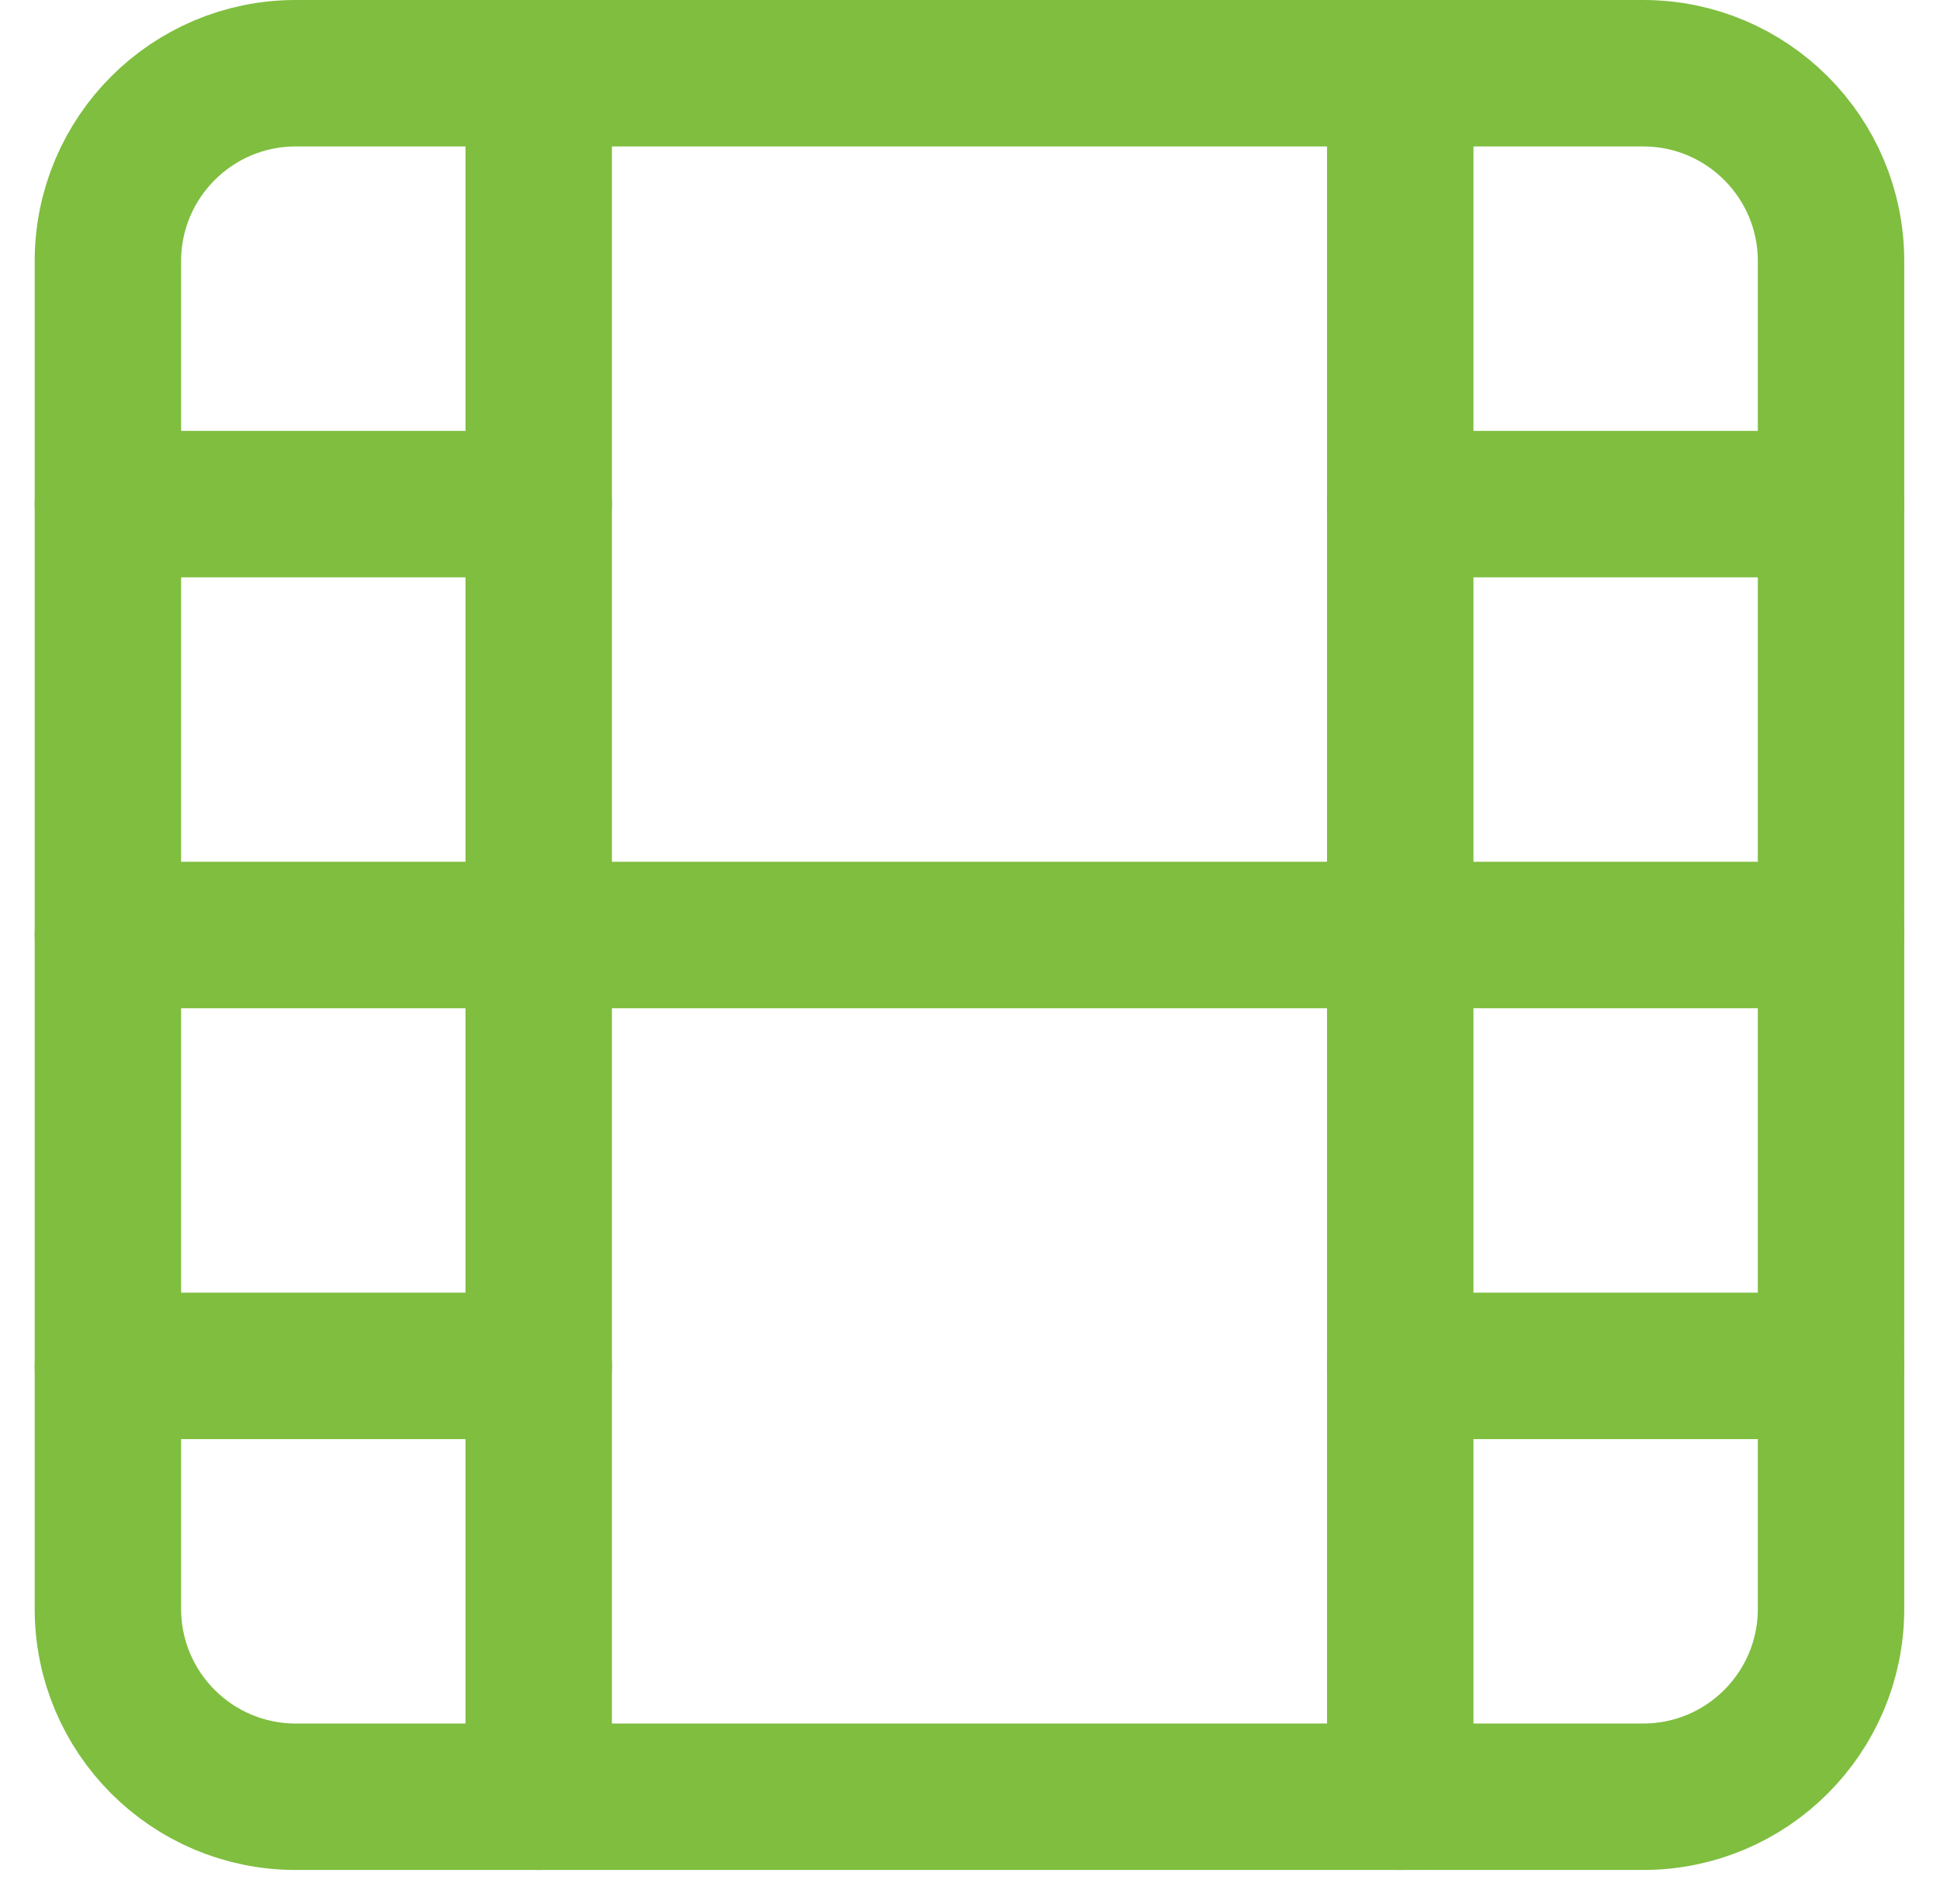 <svg width="53" height="52" viewBox="0 0 53 52" fill="none" xmlns="http://www.w3.org/2000/svg">
<path d="M44.892 2H8.079C5.246 2 2.948 4.297 2.948 7.131V43.943C2.948 46.777 5.246 49.074 8.079 49.074H44.892C47.725 49.074 50.023 46.777 50.023 43.943V7.131C50.023 4.297 47.725 2 44.892 2Z" stroke="#7FBE3F" stroke-width="4" stroke-linecap="round" stroke-linejoin="round"/>
<path d="M14.717 2V49.074" stroke="#7FBE3F" stroke-width="4" stroke-linecap="round" stroke-linejoin="round"/>
<path d="M38.254 2V49.074" stroke="#7FBE3F" stroke-width="4" stroke-linecap="round" stroke-linejoin="round"/>
<path d="M2.948 25.537H50.023" stroke="#7FBE3F" stroke-width="4" stroke-linecap="round" stroke-linejoin="round"/>
<path d="M2.948 13.769H14.717" stroke="#7FBE3F" stroke-width="4" stroke-linecap="round" stroke-linejoin="round"/>
<path d="M2.948 37.306H14.717" stroke="#7FBE3F" stroke-width="4" stroke-linecap="round" stroke-linejoin="round"/>
<path d="M38.254 37.306H50.023" stroke="#7FBE3F" stroke-width="4" stroke-linecap="round" stroke-linejoin="round"/>
<path d="M38.254 13.769H50.023" stroke="#7FBE3F" stroke-width="4" stroke-linecap="round" stroke-linejoin="round"/>
</svg>
